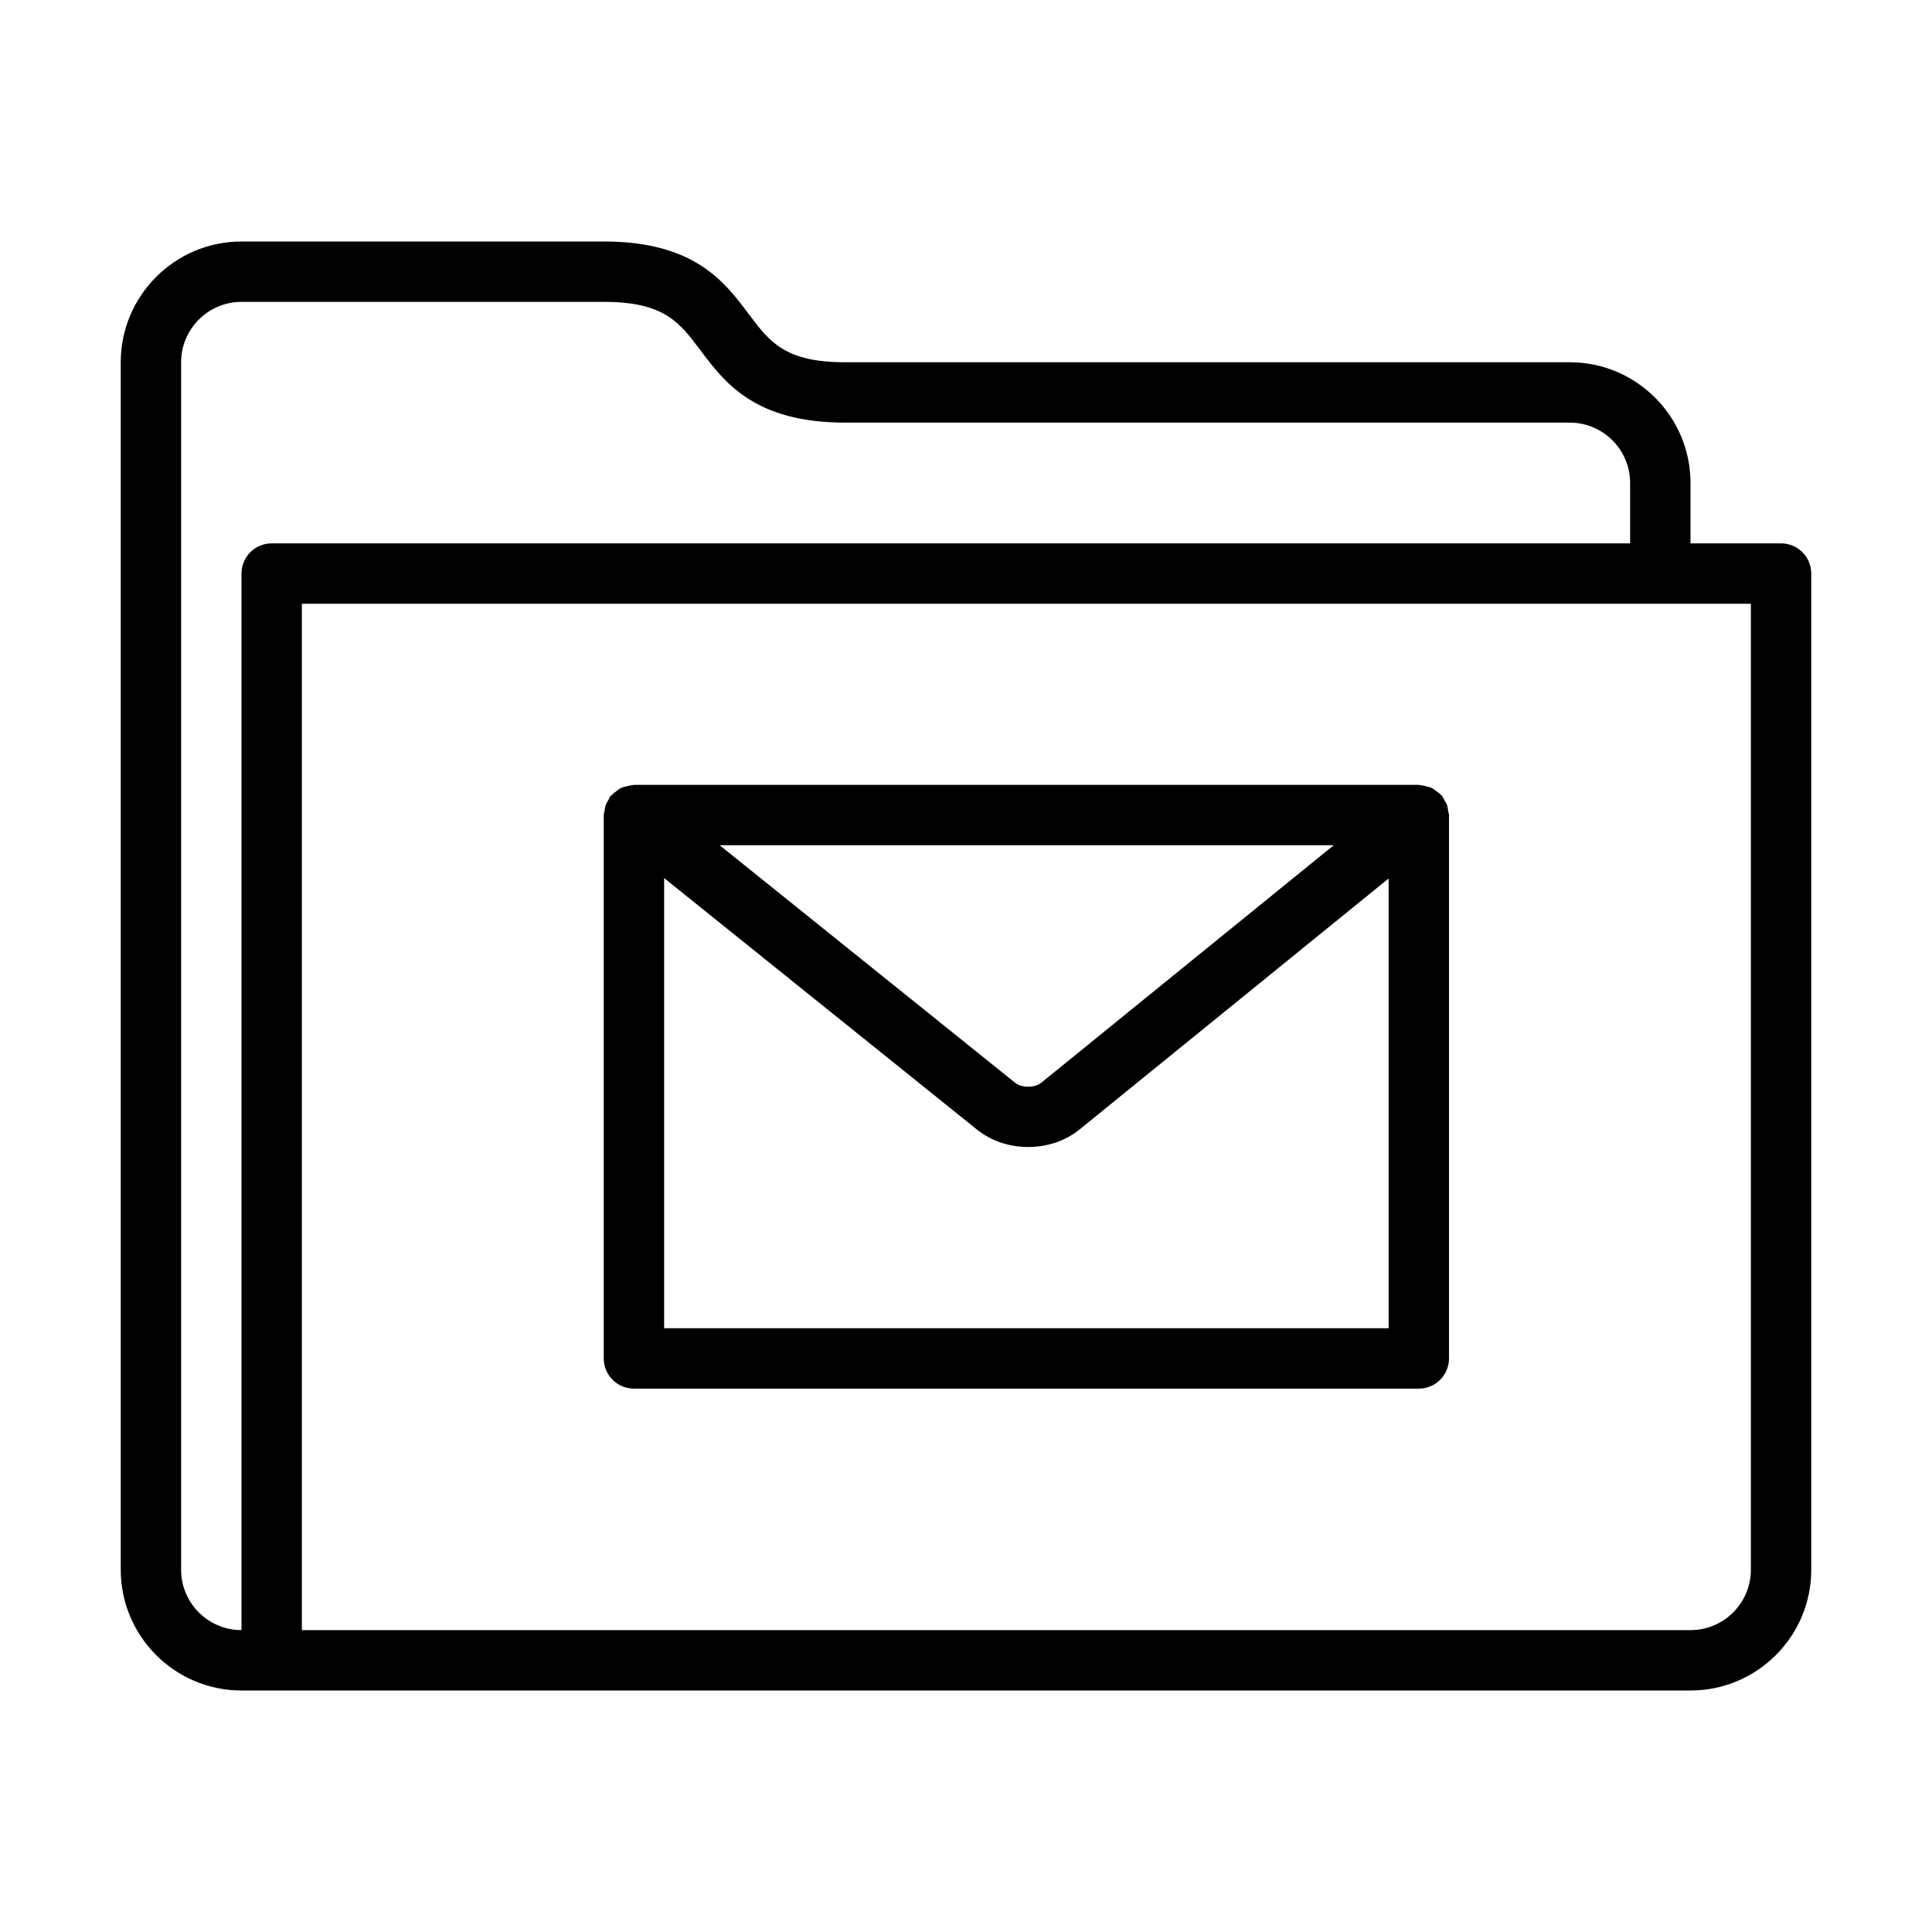 <?xml version="1.0" encoding="UTF-8" standalone="no"?>
<svg width="64px" height="64px" viewBox="0 0 64 64" version="1.1" xmlns="http://www.w3.org/2000/svg" xmlns:xlink="http://www.w3.org/1999/xlink">
    <!-- Generator: Sketch 3.7.2 (28276) - http://www.bohemiancoding.com/sketch -->
    <title>fol-email</title>
    <desc>Created with Sketch.</desc>
    <defs></defs>
    <g id="64px-Line" stroke="none" stroke-width="1" fill="none" fill-rule="evenodd">
        <g id="fol-email"></g>
        <path d="M59,18 L56,18 L56,16 C56,13.794 54.206,12 52,12 L28,12 C26,12 25.497,11.329 24.8,10.4 C23.998,9.331 23,8 20,8 L8,8 C5.794,8 4,9.794 4,12 L4,52 C4,54.206 5.794,56 8,56 L56,56 C58.206,56 60,54.206 60,52 L60,19 C60,18.447 59.553,18 59,18 L59,18 Z M8,19 L8,54 C6.897,54 6,53.103 6,52 L6,12 C6,10.897 6.897,10 8,10 L20,10 C22,10 22.503,10.671 23.2,11.6 C24.002,12.669 25,14 28,14 L52,14 C53.103,14 54,14.897 54,16 L54,18 L9,18 C8.447,18 8,18.447 8,19 L8,19 Z M58,52 C58,53.103 57.103,54 56,54 L10,54 L10,20 L58,20 L58,52 L58,52 Z" id="Shape" fill="#000000"></path>
        <path d="M21,46 L47,46 C47.553,46 48,45.553 48,45 L48,27 C48,26.954 47.98,26.915 47.974,26.871 C47.965,26.802 47.957,26.735 47.933,26.668 C47.909,26.601 47.874,26.545 47.837,26.486 C47.814,26.448 47.805,26.405 47.776,26.369 C47.765,26.355 47.748,26.349 47.736,26.336 C47.69,26.285 47.634,26.247 47.578,26.206 C47.527,26.169 47.481,26.129 47.425,26.103 C47.372,26.077 47.314,26.067 47.256,26.051 C47.187,26.032 47.12,26.013 47.049,26.009 C47.031,26.008 47.017,25.999 46.999,25.999 L20.999,25.999 C20.98,25.999 20.964,26.009 20.945,26.01 C20.877,26.014 20.814,26.032 20.749,26.05 C20.687,26.066 20.626,26.078 20.569,26.106 C20.516,26.131 20.471,26.169 20.423,26.205 C20.365,26.247 20.309,26.286 20.261,26.34 C20.249,26.353 20.232,26.359 20.22,26.374 C20.192,26.409 20.184,26.451 20.161,26.488 C20.124,26.548 20.089,26.605 20.065,26.673 C20.042,26.739 20.034,26.804 20.025,26.872 C20.02,26.915 20,26.954 20,27 L20,45 C20,45.553 20.447,46 21,46 L21,46 Z M22,44 L22,29.087 L32.373,37.426 C32.846,37.806 33.452,37.996 34.06,37.996 C34.668,37.996 35.277,37.806 35.752,37.423 L46,29.101 L46,44 L22,44 L22,44 Z M23.84,28 L44.181,28 L34.493,35.867 C34.274,36.043 33.845,36.043 33.626,35.867 L23.84,28 L23.84,28 Z" id="Shape" fill="#000000"></path>
    </g>
</svg>